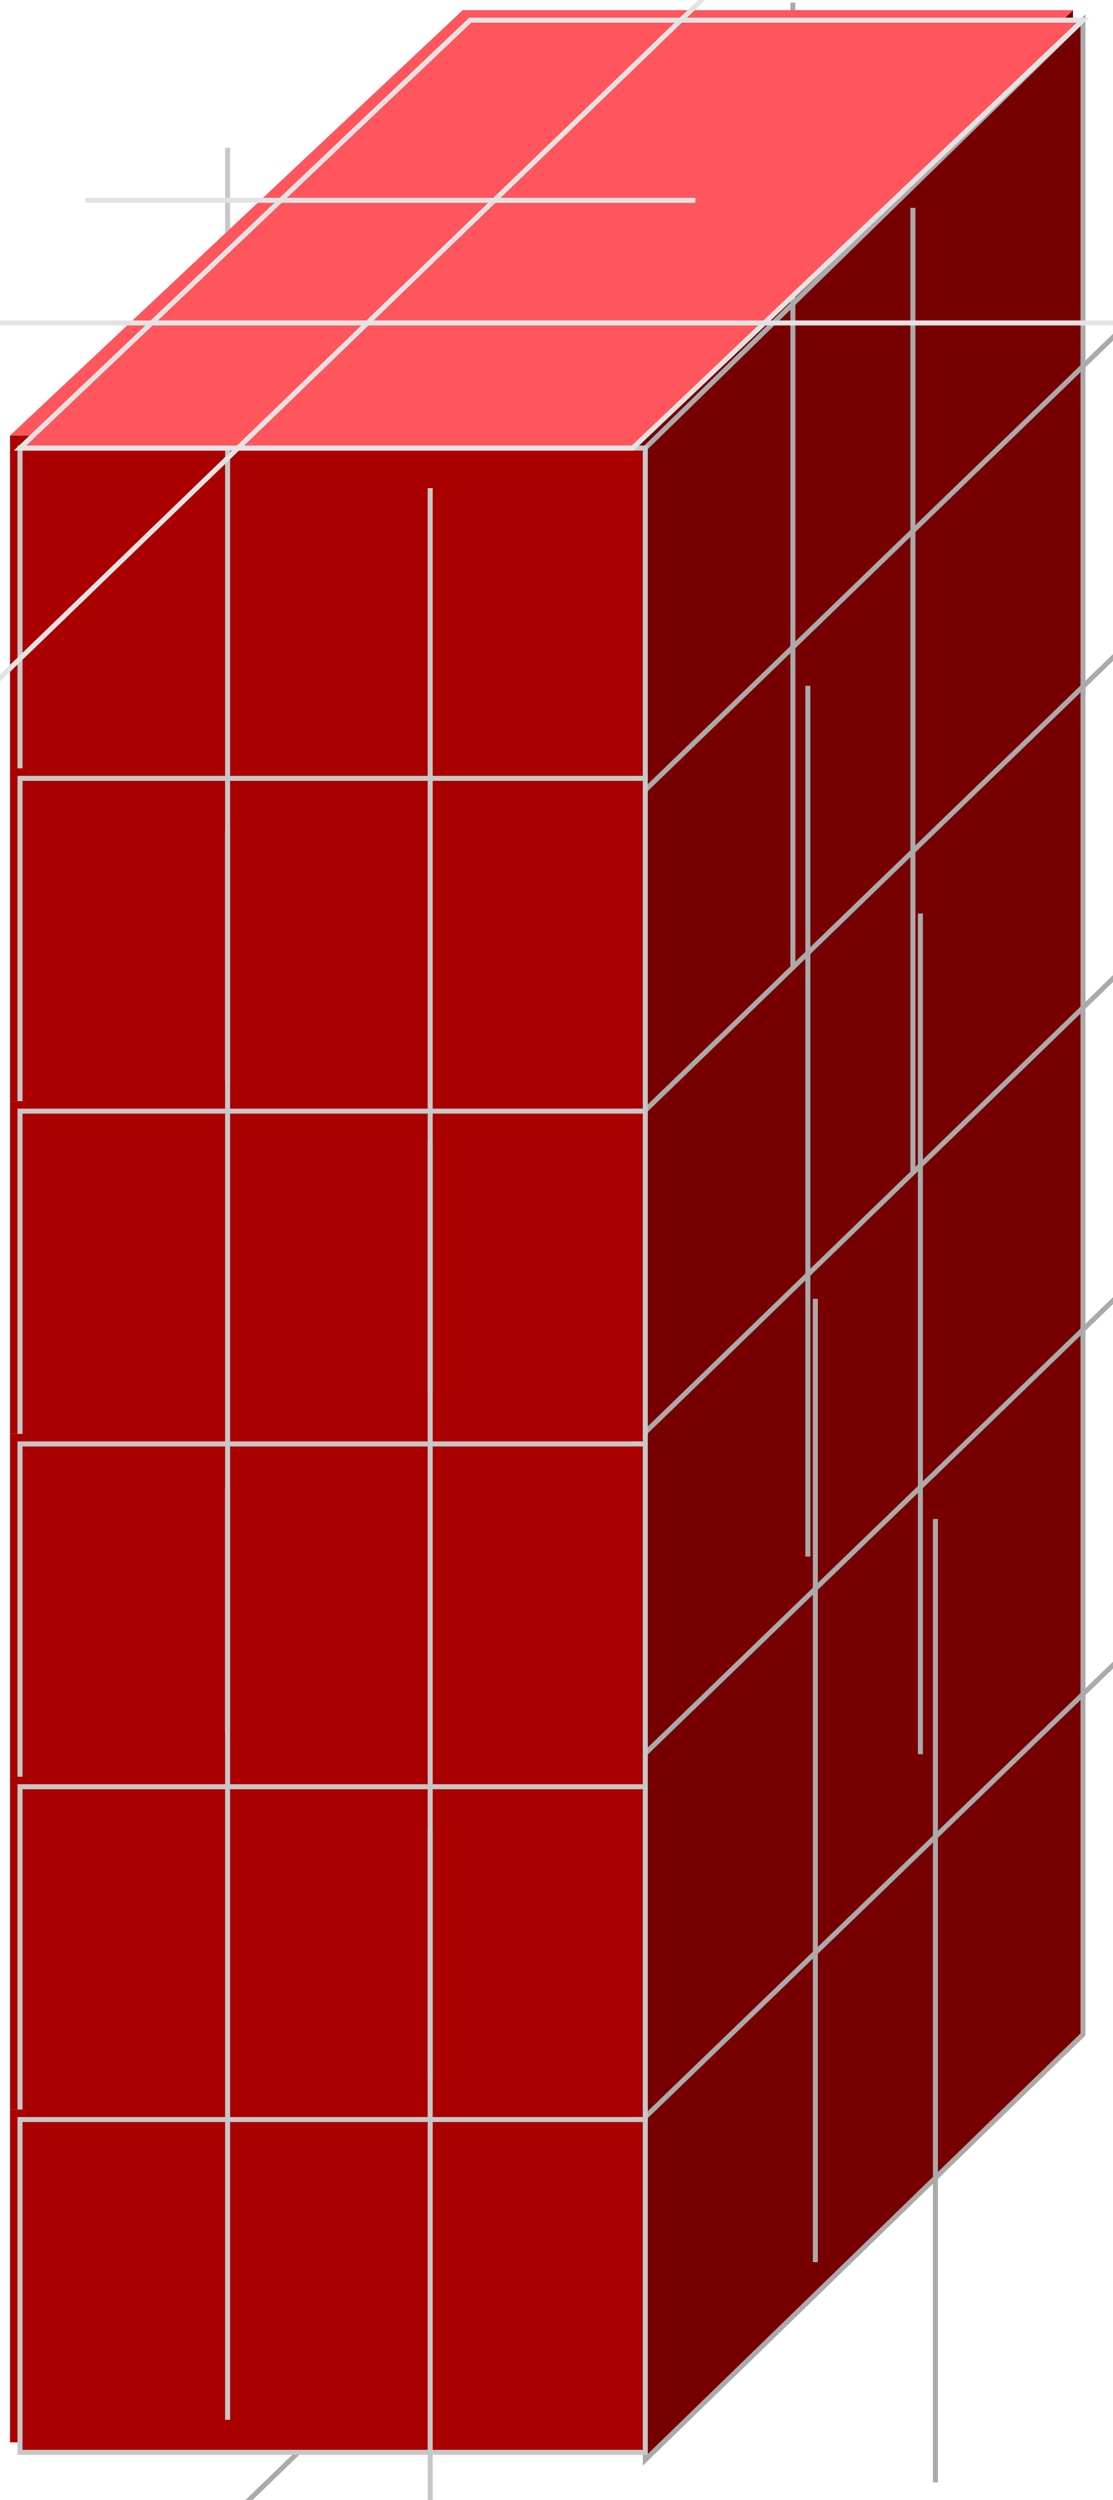 <?xml version="1.0" encoding="iso-8859-1"?>
<!DOCTYPE svg PUBLIC "-//W3C//DTD SVG 20000303 Stylable//EN"
"http://www.w3.org/TR/2000/03/WD-SVG-20000303/DTD/svg-20000303-stylable.dtd">

<svg width="1.415in" height="3.177in" viewBox="0 0 445 999">

<path style="fill:#700" d="M253,174 l176,-170 0,806 -176,170 0,-806z" />
<path style="fill:#700;stroke:#aaa;stroke-width:2" d="M258,179 l175,-171 0,805 -175,170 0,-804z" />
<line style="fill:none;stroke:#aaa;stroke-width:2" x1="82" y1="486" x2="609" y2="-24" />
<line style="fill:none;stroke:#aaa;stroke-width:2" x1="82" y1="614" x2="609" y2="104" />
<line style="fill:none;stroke:#aaa;stroke-width:2" x1="82" y1="743" x2="609" y2="232" />
<line style="fill:none;stroke:#aaa;stroke-width:2" x1="82" y1="871" x2="609" y2="361" />
<line style="fill:none;stroke:#aaa;stroke-width:2" x1="82" y1="1016" x2="609" y2="507" />
<line style="fill:none;stroke:#aaa;stroke-width:2" x1="317" y1="1" x2="317" y2="386" />
<line style="fill:none;stroke:#aaa;stroke-width:2" x1="365" y1="83" x2="365" y2="468" />
<line style="fill:none;stroke:#aaa;stroke-width:2" x1="323" y1="274" x2="323" y2="622" />
<line style="fill:none;stroke:#aaa;stroke-width:2" x1="368" y1="365" x2="368" y2="701" />
<line style="fill:none;stroke:#aaa;stroke-width:2" x1="326" y1="519" x2="326" y2="904" />
<line style="fill:none;stroke:#aaa;stroke-width:2" x1="374" y1="607" x2="374" y2="992" />
<path style="fill:#a00" d="M4,174 l0,133 249,0 0,-133 -249,0z" />
<path style="fill:#a00;stroke:#c7c7c7;stroke-width:2" d="M8,179 l0,132 250,0 0,-132 -250,0z" />
<path style="fill:#a00" d="M4,307 l0,133 249,0 0,-133 -249,0z" />
<path style="fill:#a00;stroke:#c7c7c7;stroke-width:2" d="M8,311 l0,133 250,0 0,-133 -250,0z" />
<path style="fill:#a00" d="M4,440 l0,133 249,0 0,-133 -249,0z" />
<path style="fill:#a00;stroke:#c7c7c7;stroke-width:2" d="M8,444 l0,133 250,0 0,-133 -250,0z" />
<path style="fill:#a00" d="M4,573 l0,137 249,0 0,-137 -249,0z" />
<path style="fill:#a00;stroke:#c7c7c7;stroke-width:2" d="M8,577 l0,137 250,0 0,-137 -250,0z" />
<path style="fill:#a00" d="M4,710 l0,133 249,0 0,-133 -249,0z" />
<path style="fill:#a00;stroke:#c7c7c7;stroke-width:2" d="M8,714 l0,133 250,0 0,-133 -250,0z" />
<path style="fill:#a00" d="M4,843 l0,133 249,0 0,-133 -249,0z" />
<path style="fill:#a00;stroke:#c7c7c7;stroke-width:2" d="M8,847 l0,133 250,0 0,-133 -250,0z" />
<line style="fill:none;stroke:#c7c7c7;stroke-width:2" x1="91" y1="59" x2="91" y2="432" />
<line style="fill:none;stroke:#c7c7c7;stroke-width:2" x1="172" y1="195" x2="172" y2="556" />
<line style="fill:none;stroke:#c7c7c7;stroke-width:2" x1="91" y1="332" x2="91" y2="692" />
<line style="fill:none;stroke:#c7c7c7;stroke-width:2" x1="172" y1="456" x2="172" y2="831" />
<line style="fill:none;stroke:#c7c7c7;stroke-width:2" x1="91" y1="595" x2="91" y2="967" />
<line style="fill:none;stroke:#c7c7c7;stroke-width:2" x1="172" y1="731" x2="172" y2="1092" />
<path style="fill:#ff555d" d="M4,174 l181,-170 244,0 -180,170 -245,0z" />
<path style="fill:#ff555d;stroke:#e3e3e3;stroke-width:2" d="M8,179 l180,-171 245,0 -180,171 -245,0z" />
<line style="fill:none;stroke:#e3e3e3;stroke-width:2" x1="490" y1="129" x2="-24" y2="129" />
<line style="fill:none;stroke:#e3e3e3;stroke-width:2" x1="-85" y1="353" x2="442" y2="-156" />
<line style="fill:none;stroke:#e3e3e3;stroke-width:2" x1="34" y1="80" x2="278" y2="80" />

</svg>
